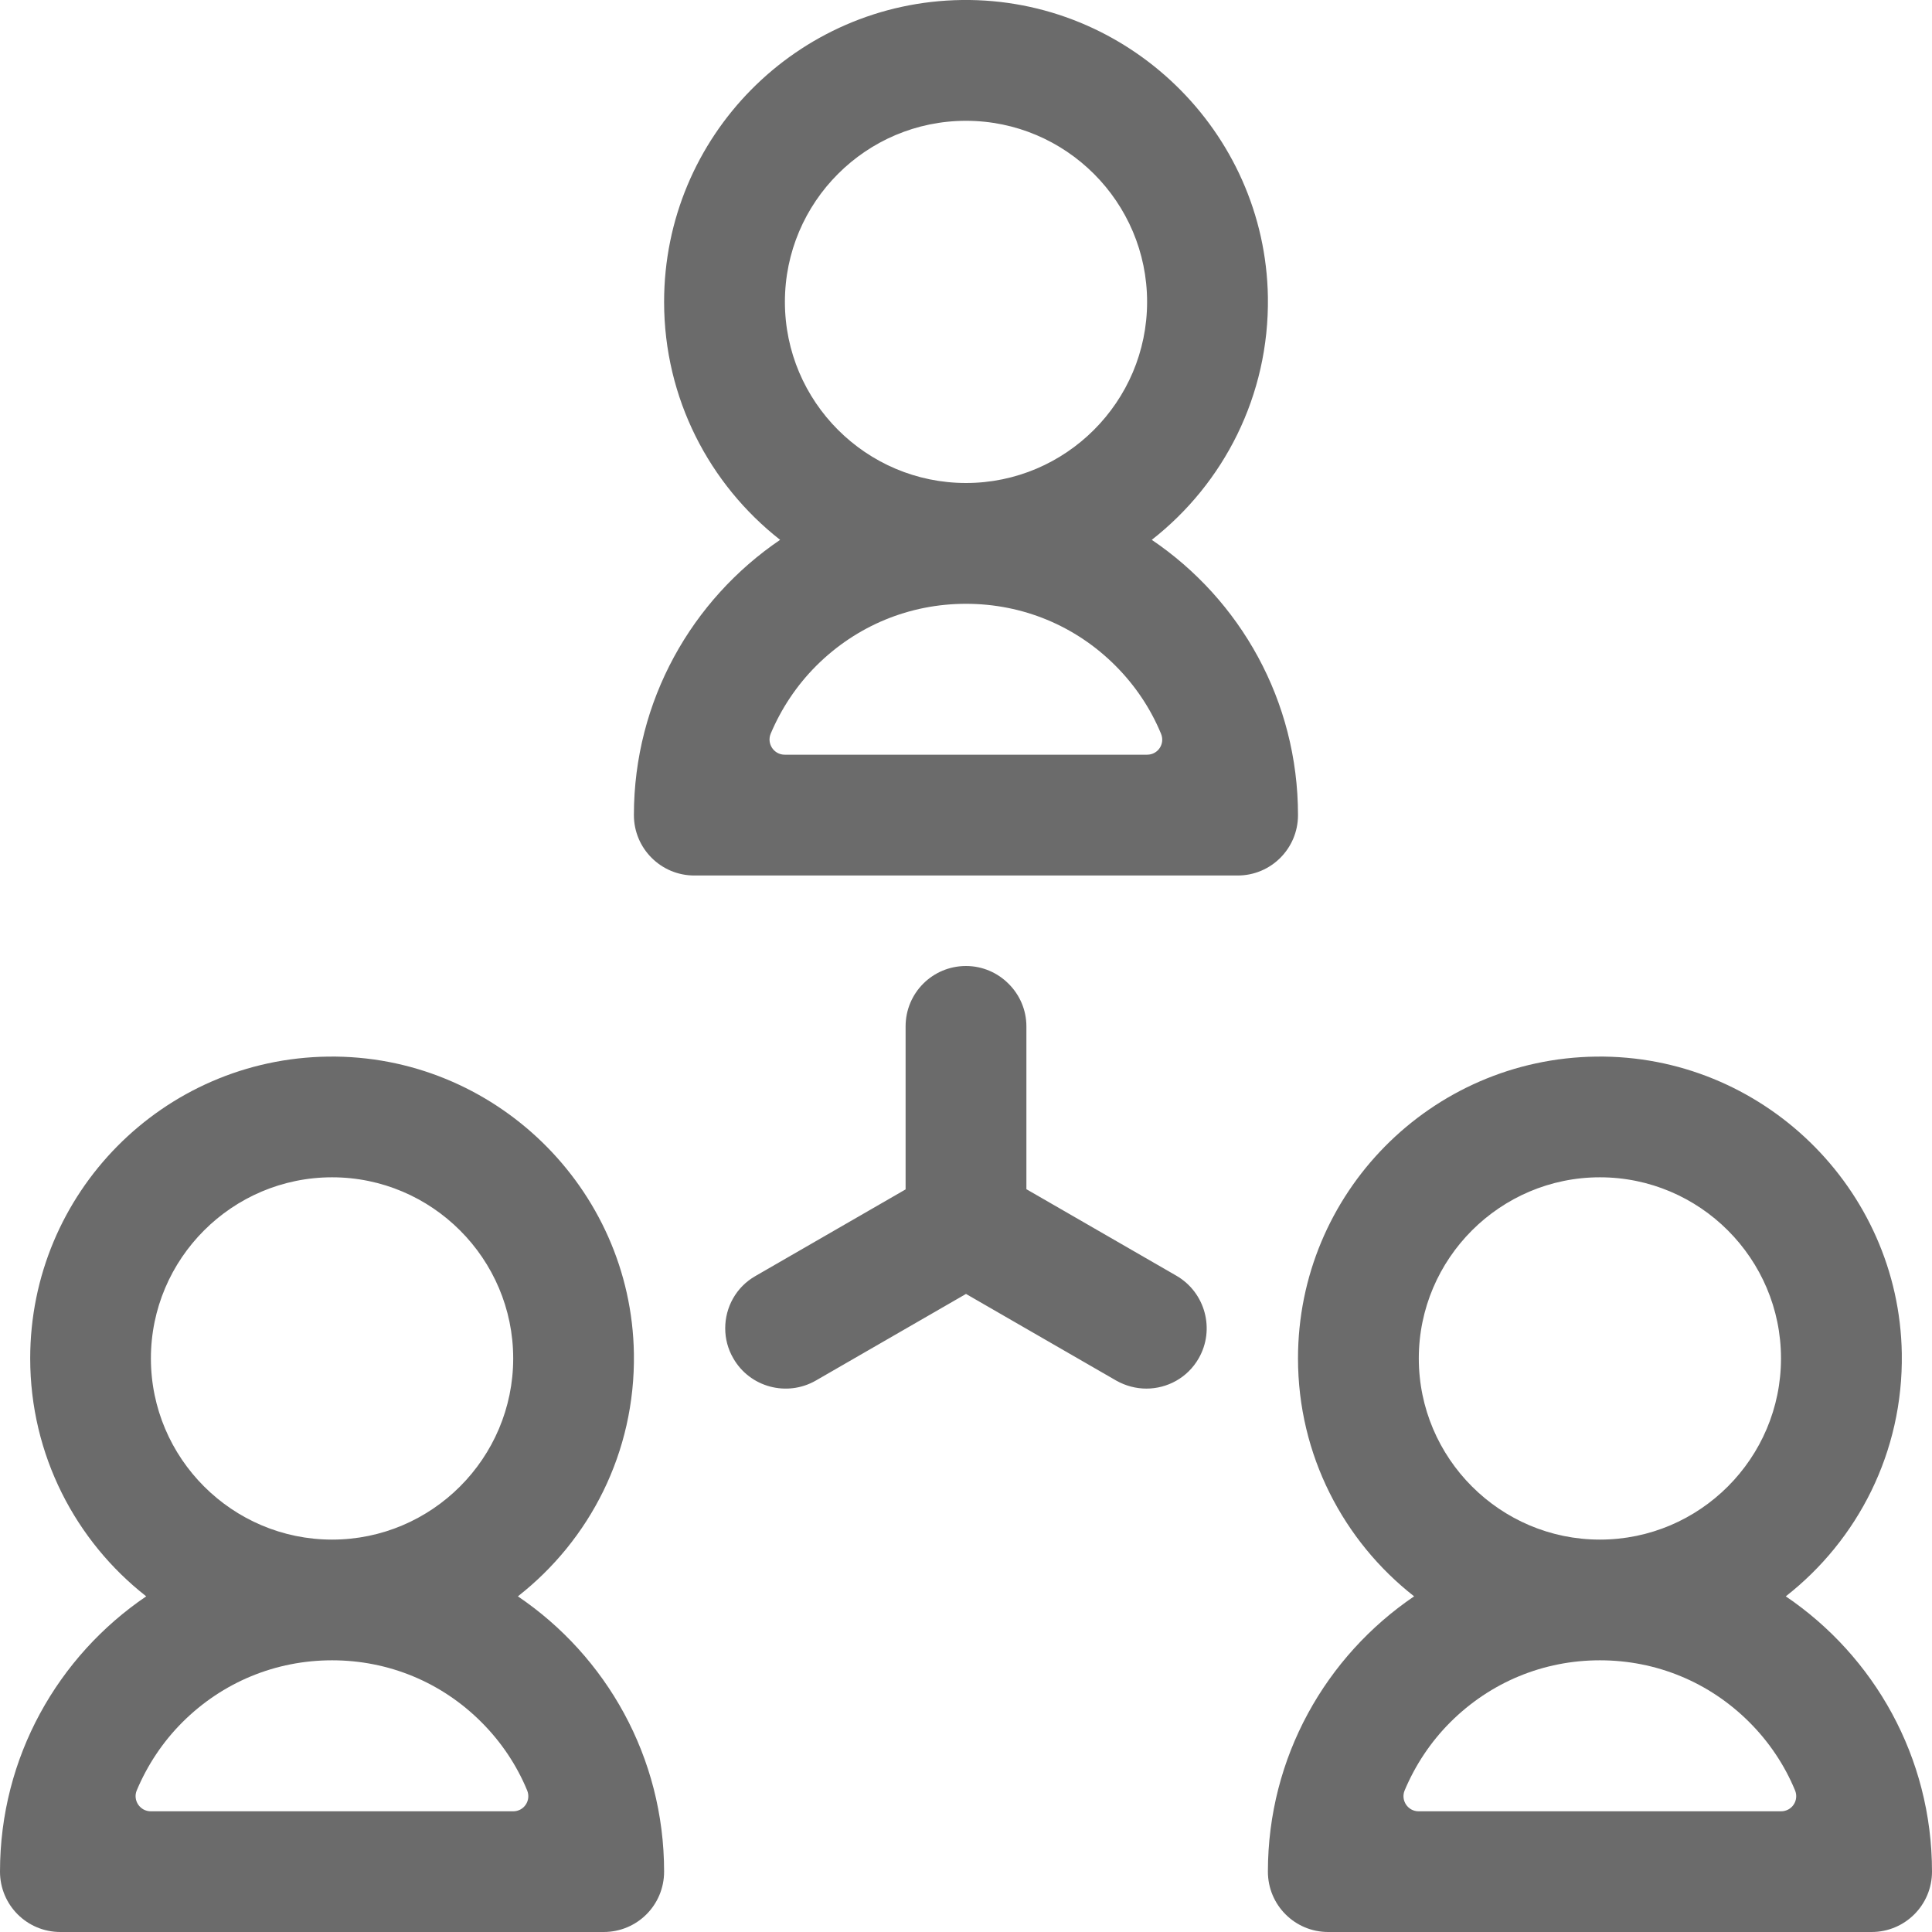 ﻿<?xml version="1.0" encoding="utf-8"?>
<svg version="1.1" xmlns:xlink="http://www.w3.org/1999/xlink" width="19px" height="19px" xmlns="http://www.w3.org/2000/svg">
  <g transform="matrix(1 0 0 1 -104 -10 )">
    <path d="M 12.765 8.016  C 12.765 6.89  12.196 5.897  11.327 5.309  C 12.034 4.756  12.483 3.891  12.469 2.921  C 12.443 1.292  11.09 -0.02  9.461 0  C 7.839 0.021  6.531 1.342  6.531 2.969  C 6.531 3.919  6.978 4.765  7.672 5.309  C 6.806 5.897  6.234 6.89  6.234 8.016  C 6.234 8.344  6.5 8.61  6.828 8.61  L 12.172 8.61  C 12.5 8.61  12.765 8.344  12.765 8.016  Z M 9.5 4.75  C 8.518 4.75  7.719 3.95  7.719 2.969  C 7.719 1.987  8.518 1.188  9.5 1.188  C 10.481 1.188  11.281 1.987  11.281 2.969  C 11.281 3.95  10.481 4.75  9.5 4.75  Z M 11.281 7.422  L 7.717 7.422  C 7.611 7.422  7.539 7.314  7.579 7.216  C 7.683 6.969  7.834 6.741  8.029 6.546  C 8.424 6.153  8.945 5.938  9.5 5.938  C 10.055 5.938  10.576 6.153  10.969 6.546  C 11.164 6.741  11.316 6.969  11.418 7.216  C 11.459 7.314  11.389 7.422  11.281 7.422  Z M 19 18.406  C 19 17.28  18.43 16.287  17.562 15.699  C 18.269 15.146  18.718 14.282  18.703 13.311  C 18.677 11.682  17.324 10.37  15.697 10.391  C 14.074 10.411  12.765 11.732  12.765 13.359  C 12.765 14.309  13.213 15.156  13.907 15.699  C 13.04 16.287  12.469 17.28  12.469 18.406  C 12.469 18.735  12.734 19  13.062 19  L 18.406 19  C 18.734 19  19 18.735  19 18.406  Z M 15.734 15.141  C 14.753 15.141  13.953 14.341  13.953 13.359  C 13.953 12.378  14.753 11.578  15.734 11.578  C 16.716 11.578  17.515 12.378  17.515 13.359  C 17.515 14.341  16.716 15.141  15.734 15.141  Z M 17.515 17.813  L 13.951 17.813  C 13.845 17.813  13.773 17.705  13.814 17.607  C 13.918 17.36  14.068 17.132  14.263 16.937  C 14.658 16.543  15.179 16.328  15.734 16.328  C 16.289 16.328  16.81 16.543  17.204 16.937  C 17.399 17.132  17.551 17.36  17.653 17.607  C 17.694 17.705  17.623 17.813  17.515 17.813  Z M 6.531 18.406  C 6.531 17.28  5.962 16.287  5.093 15.699  C 5.8 15.146  6.249 14.282  6.234 13.311  C 6.208 11.682  4.856 10.37  3.228 10.391  C 1.605 10.411  0.297 11.732  0.297 13.359  C 0.297 14.309  0.744 15.156  1.438 15.699  C 0.571 16.287  0 17.28  0 18.406  C 0 18.735  0.265 19  0.594 19  L 5.937 19  C 6.266 19  6.531 18.735  6.531 18.406  Z M 3.266 15.141  C 2.284 15.141  1.484 14.341  1.484 13.359  C 1.484 12.378  2.284 11.578  3.266 11.578  C 4.247 11.578  5.047 12.378  5.047 13.359  C 5.047 14.341  4.247 15.141  3.266 15.141  Z M 5.047 17.813  L 1.483 17.813  C 1.377 17.813  1.304 17.705  1.345 17.607  C 1.449 17.36  1.599 17.132  1.794 16.937  C 2.189 16.543  2.711 16.328  3.266 16.328  C 3.82 16.328  4.342 16.543  4.735 16.937  C 4.93 17.132  5.082 17.36  5.184 17.607  C 5.225 17.705  5.154 17.813  5.047 17.813  Z M 11.571 12.547  C 11.854 12.712  11.951 13.076  11.788 13.359  C 11.678 13.551  11.478 13.656  11.274 13.656  C 11.173 13.656  11.071 13.63  10.977 13.577  L 9.5 12.725  L 8.023 13.577  C 7.739 13.74  7.375 13.643  7.212 13.359  C 7.158 13.267  7.132 13.165  7.132 13.063  C 7.132 12.857  7.238 12.658  7.429 12.549  L 8.906 11.697  L 8.906 10.094  C 8.906 9.765  9.171 9.5  9.5 9.5  C 9.663 9.5  9.812 9.567  9.919 9.675  C 10.027 9.782  10.094 9.931  10.094 10.094  L 10.094 11.695  L 11.571 12.547  Z " fill-rule="nonzero" fill="#6b6b6b" stroke="none" transform="matrix(1 0 0 1 104 10 )" />
  </g>
</svg>